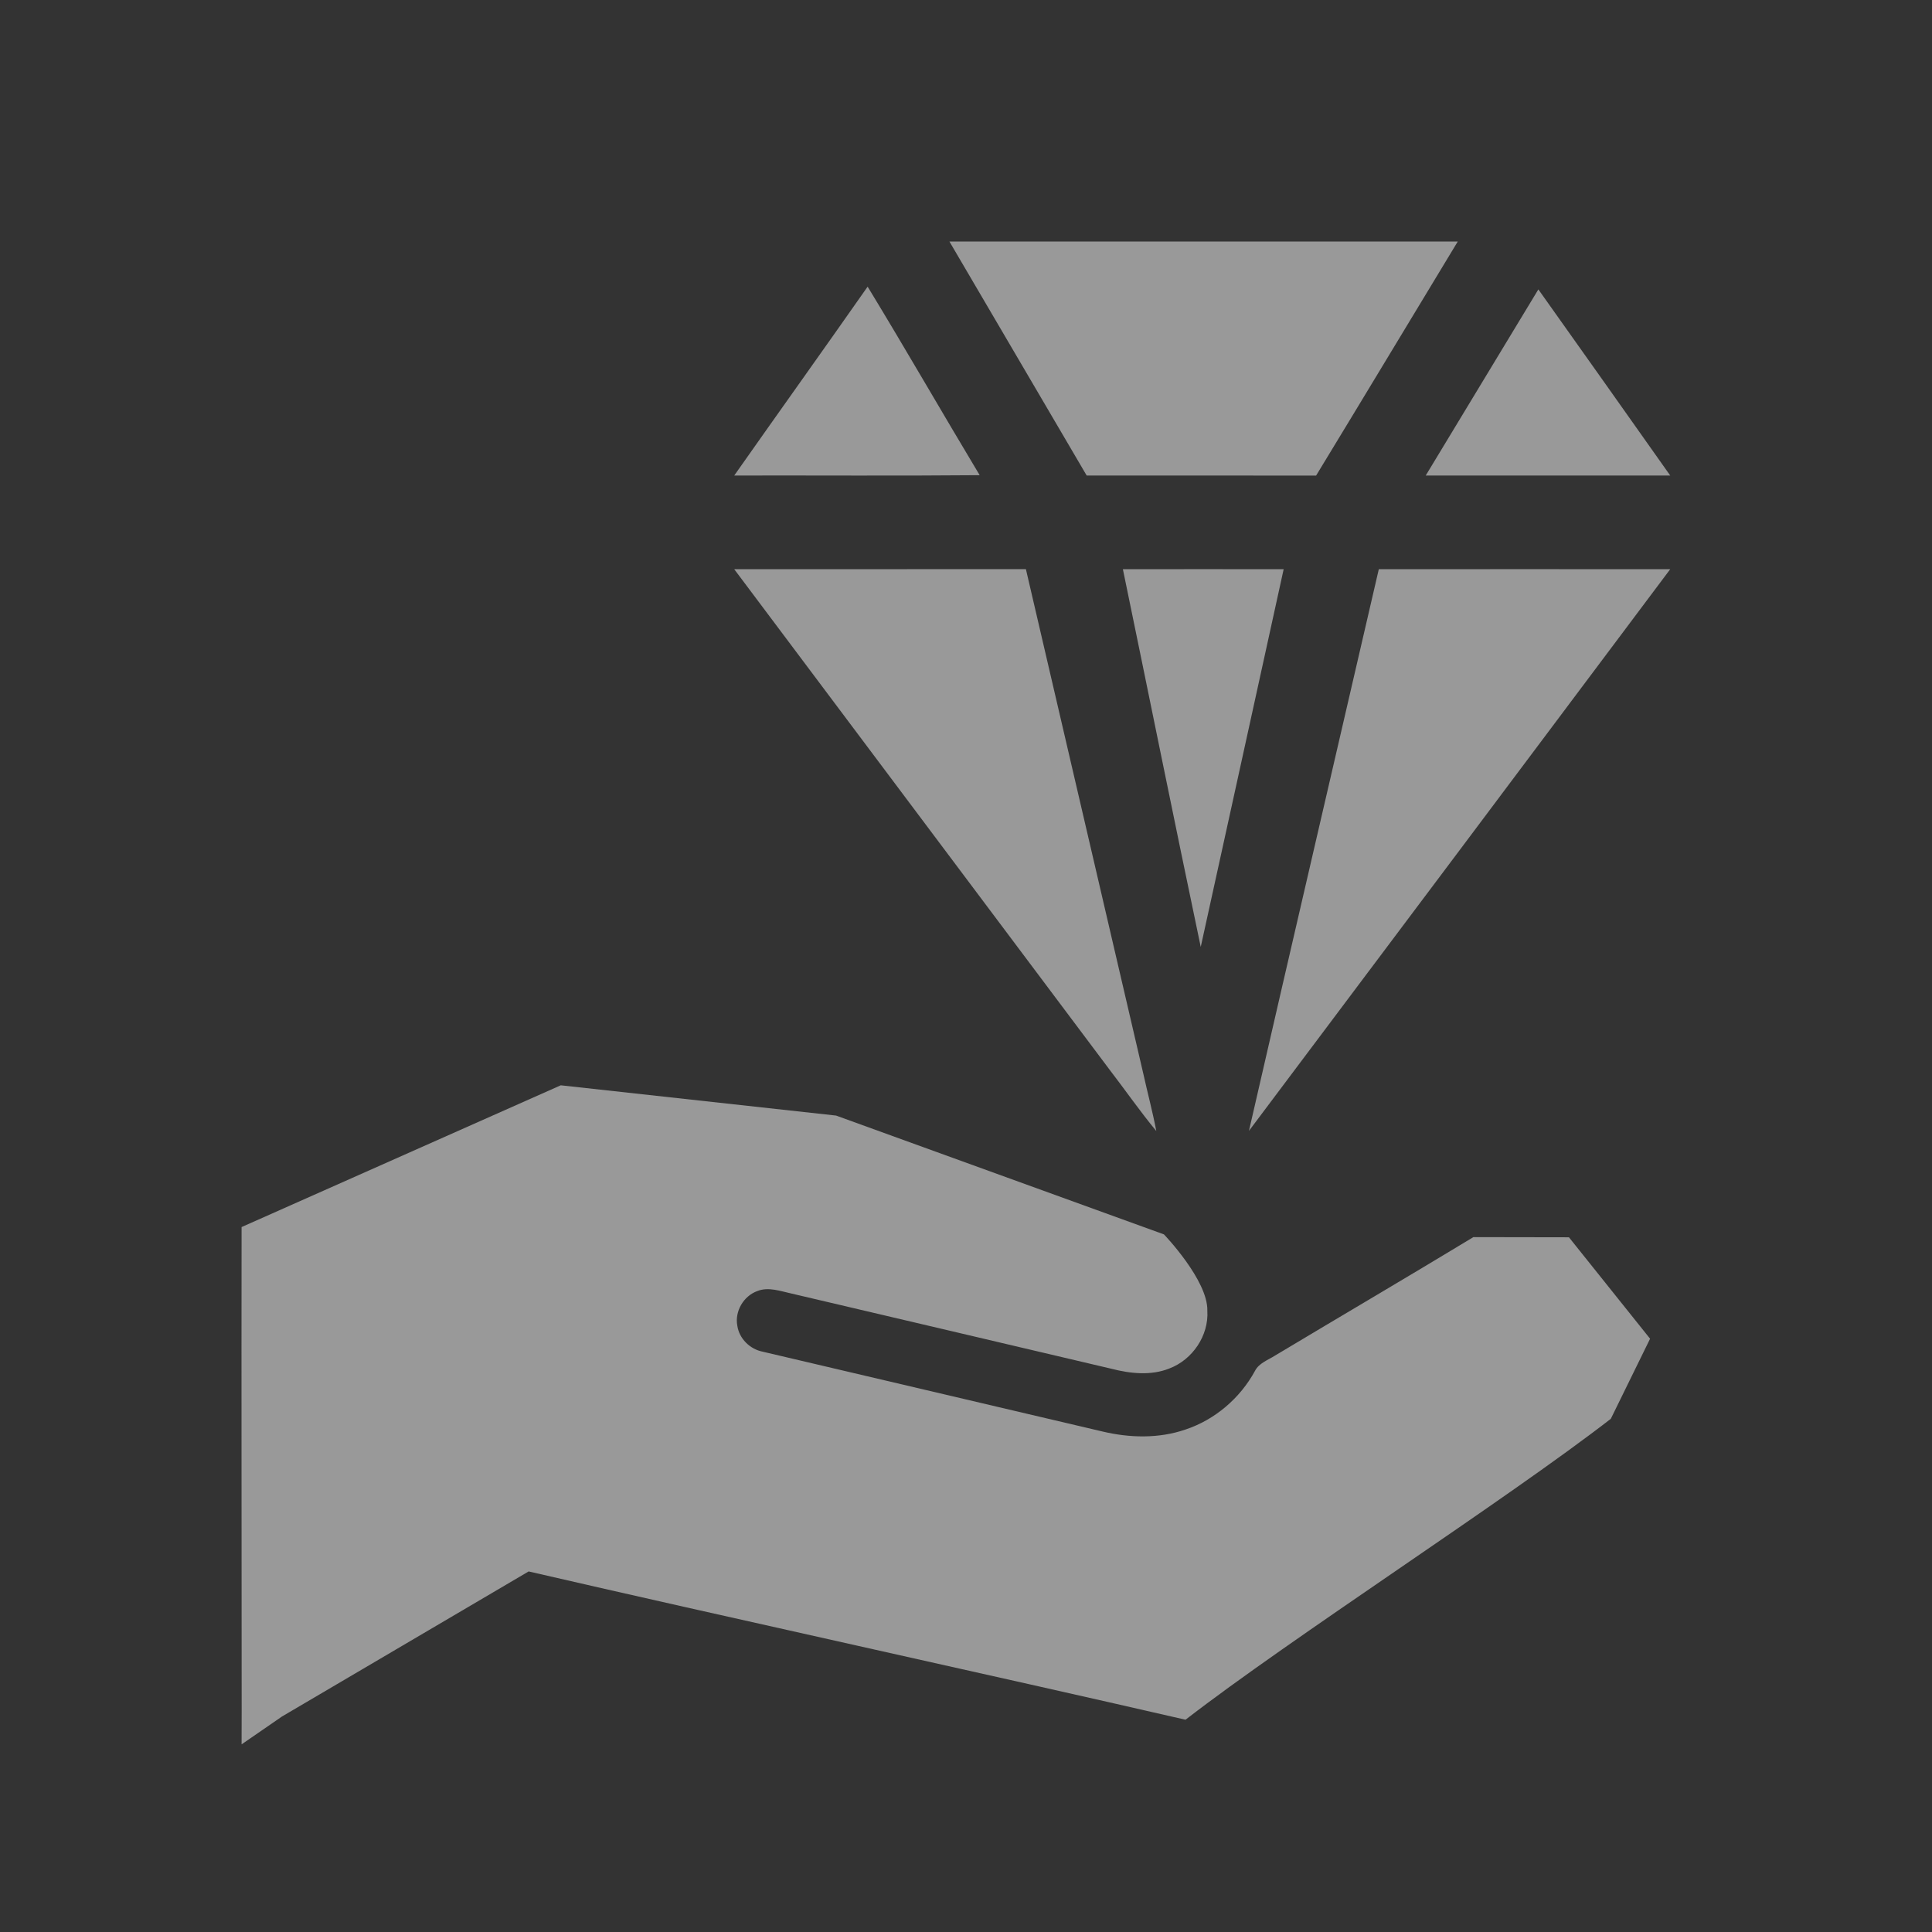 <svg width="24" height="24" viewBox="0 0 24 24" fill="none" xmlns="http://www.w3.org/2000/svg">
<rect x="0" y="0" width="24" height="24" fill="#333333" stroke="none"/>
<path d="M20.498 16.63L19.49 15.37L18.303 15.368C17.484 15.864 16.659 16.348 15.838 16.84C15.75 16.896 15.639 16.933 15.589 17.031C15.405 17.369 15.093 17.636 14.727 17.758C14.396 17.872 14.034 17.863 13.697 17.783C12.289 17.453 10.882 17.122 9.474 16.791C9.316 16.76 9.182 16.629 9.159 16.467C9.126 16.29 9.236 16.101 9.405 16.039C9.544 15.982 9.694 16.039 9.833 16.069C11.158 16.381 12.485 16.691 13.81 17.004C14.044 17.064 14.3 17.091 14.528 16.999C14.814 16.89 15.017 16.591 14.998 16.283C15.008 15.905 14.459 15.334 14.459 15.334L10.386 13.858L6.966 13.482L3.001 15.243C2.998 17.195 3.002 19.3 3.002 21.252L3.001 21.669L3.503 21.323C4.524 20.723 5.545 20.121 6.567 19.521C8.983 20.079 12.311 20.807 14.727 21.363C16.034 20.351 18.703 18.637 20.01 17.625L20.498 16.63Z" fill="white" fill-opacity="0.5"/>
<path d="M11.794 3C13.899 3 16.004 3 18.109 3C17.522 3.969 16.938 4.94 16.349 5.908C15.399 5.906 14.449 5.908 13.499 5.907C12.931 4.938 12.362 3.97 11.794 3Z" fill="white" fill-opacity="0.5"/>
<path d="M10.778 3.561C11.25 4.336 11.702 5.124 12.17 5.903C11.154 5.912 10.137 5.905 9.121 5.907C9.672 5.123 10.229 4.345 10.778 3.561Z" fill="white" fill-opacity="0.5"/>
<path d="M17.711 5.907C18.177 5.136 18.643 4.365 19.11 3.595C19.656 4.365 20.204 5.135 20.748 5.907C19.736 5.907 18.723 5.907 17.711 5.907Z" fill="white" fill-opacity="0.5"/>
<path d="M9.121 7.071C10.329 7.07 11.536 7.071 12.744 7.07C13.23 9.157 13.715 11.244 14.201 13.331C14.254 13.571 14.318 13.809 14.364 14.05C14.16 13.804 13.977 13.539 13.782 13.286C12.228 11.214 10.674 9.142 9.121 7.071Z" fill="white" fill-opacity="0.5"/>
<path d="M13.949 7.071C14.615 7.07 15.28 7.07 15.946 7.071C15.604 8.635 15.259 10.199 14.916 11.763C14.588 10.2 14.272 8.634 13.949 7.071Z" fill="white" fill-opacity="0.5"/>
<path d="M17.128 7.071C18.334 7.07 19.542 7.07 20.748 7.071C19.005 9.397 17.261 11.724 15.515 14.048C16.048 11.722 16.591 9.397 17.128 7.071Z" fill="white" fill-opacity="0.5"/>
</svg>
